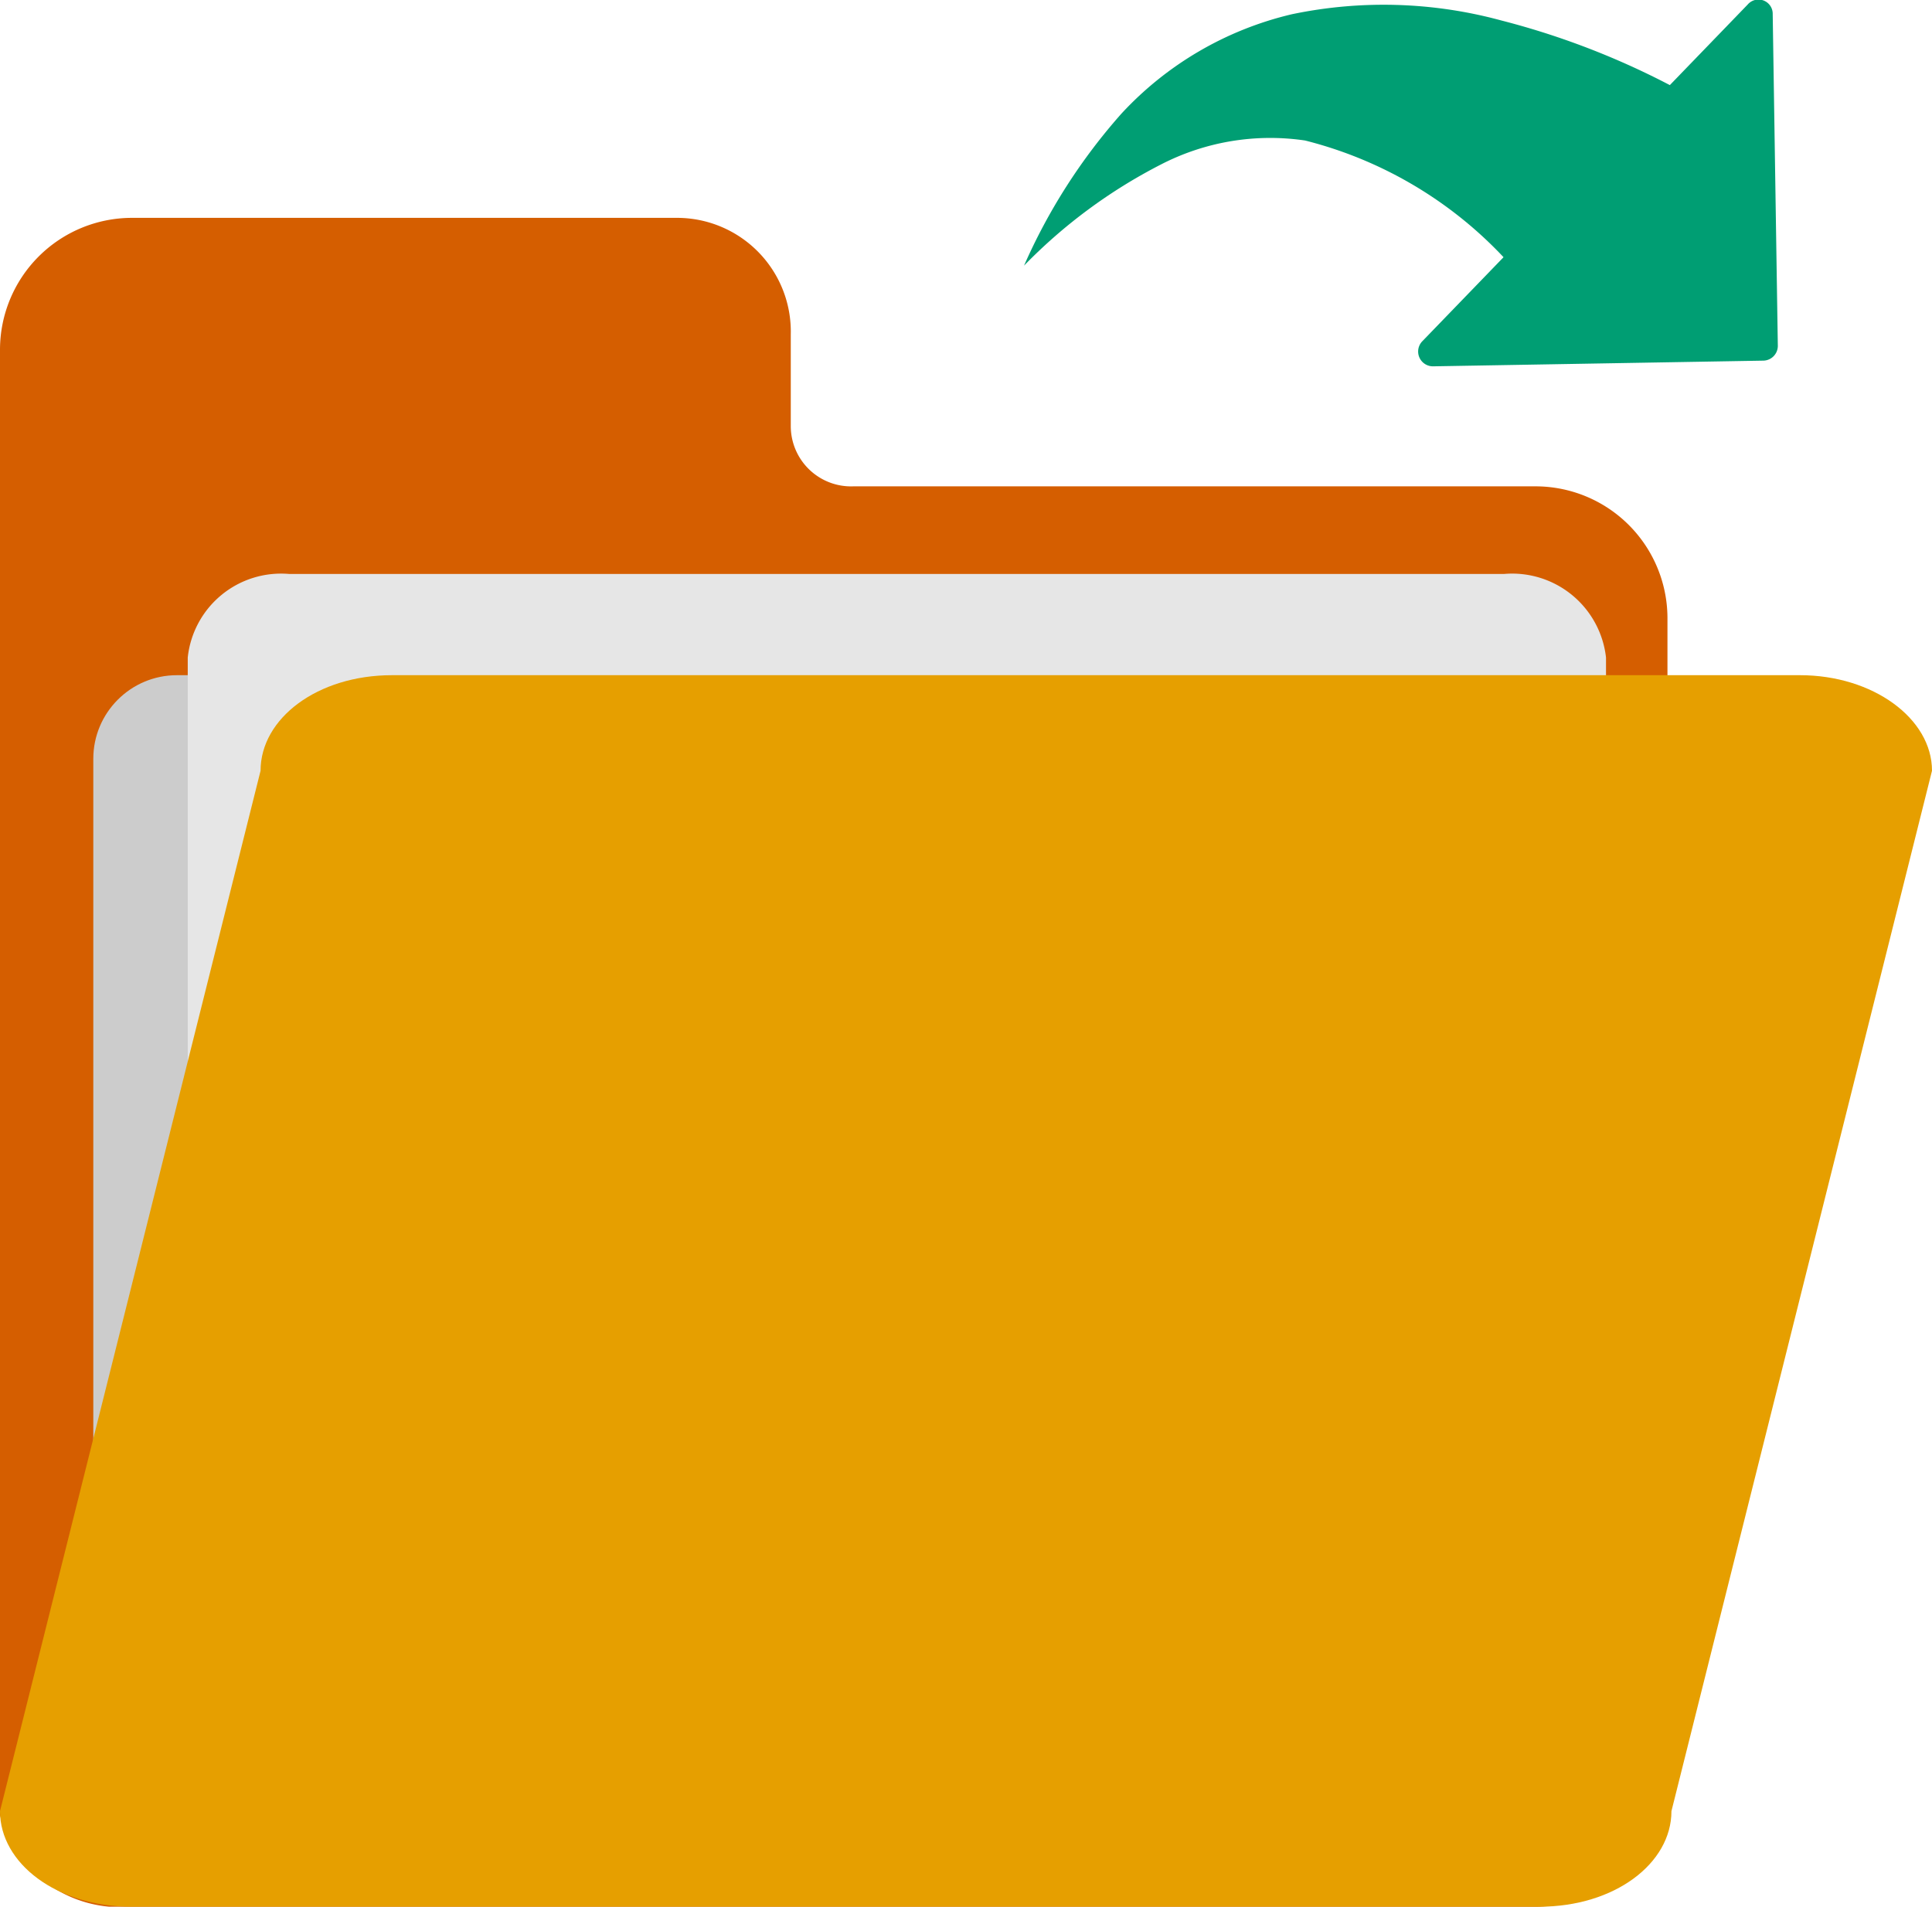 <svg xmlns="http://www.w3.org/2000/svg" viewBox="0 0 33.96 33.52"><defs><style>.cls-1{fill:#d55e00;}.cls-2{fill:#ccc;}.cls-3{fill:#e6e6e6;}.cls-4{fill:#e69f00;}.cls-5{fill:#009e73;}</style></defs><title>OpenFileAsset 206</title><g id="Layer_2" data-name="Layer 2"><g id="Layer_1-2" data-name="Layer 1"><path class="cls-1" d="M27,33.52H2.31A2.19,2.19,0,0,1,0,31.91V6.14A2.32,2.32,0,0,1,2.31,3.83H11.9a2,2,0,0,1,2,2.05V7.49A1.06,1.06,0,0,0,15,8.55H27a2.32,2.32,0,0,1,2.31,2.3V31.21A2.32,2.32,0,0,1,27,33.52Z"/><rect class="cls-2" x="1.64" y="11.87" width="24.77" height="18.73" rx="1.47"/><path class="cls-3" d="M26.44,30.6H5.08A1.65,1.65,0,0,1,3.3,29.13V11.56a1.65,1.65,0,0,1,1.78-1.47H26.44a1.66,1.66,0,0,1,1.79,1.47V29.13C28.23,29.94,27.37,30.39,26.44,30.6Z"/><path class="cls-4" d="M31.64,11.87c1.28,0,2.32.76,2.32,1.68L29.38,31.84c0,.92-1,1.68-2.32,1.68H2.31C1,33.52,0,32.76,0,31.84L4.58,13.55c0-.92,1-1.68,2.31-1.68Z"/><path class="cls-5" d="M18,4.67A10.22,10.22,0,0,1,19.71,2a5.93,5.93,0,0,1,3-1.75,7.88,7.88,0,0,1,3.68.11,13.8,13.8,0,0,1,3.32,1.33L27,5.21a7.21,7.21,0,0,0-4.06-2.74,4.19,4.19,0,0,0-2.53.42A9.21,9.21,0,0,0,18,4.67Z"/><path class="cls-5" d="M30.72.08,25,6a.26.26,0,0,0,.19.44L31,6.34a.26.26,0,0,0,.25-.26L31.16.25A.25.25,0,0,0,30.72.08Z"/></g></g></svg>
